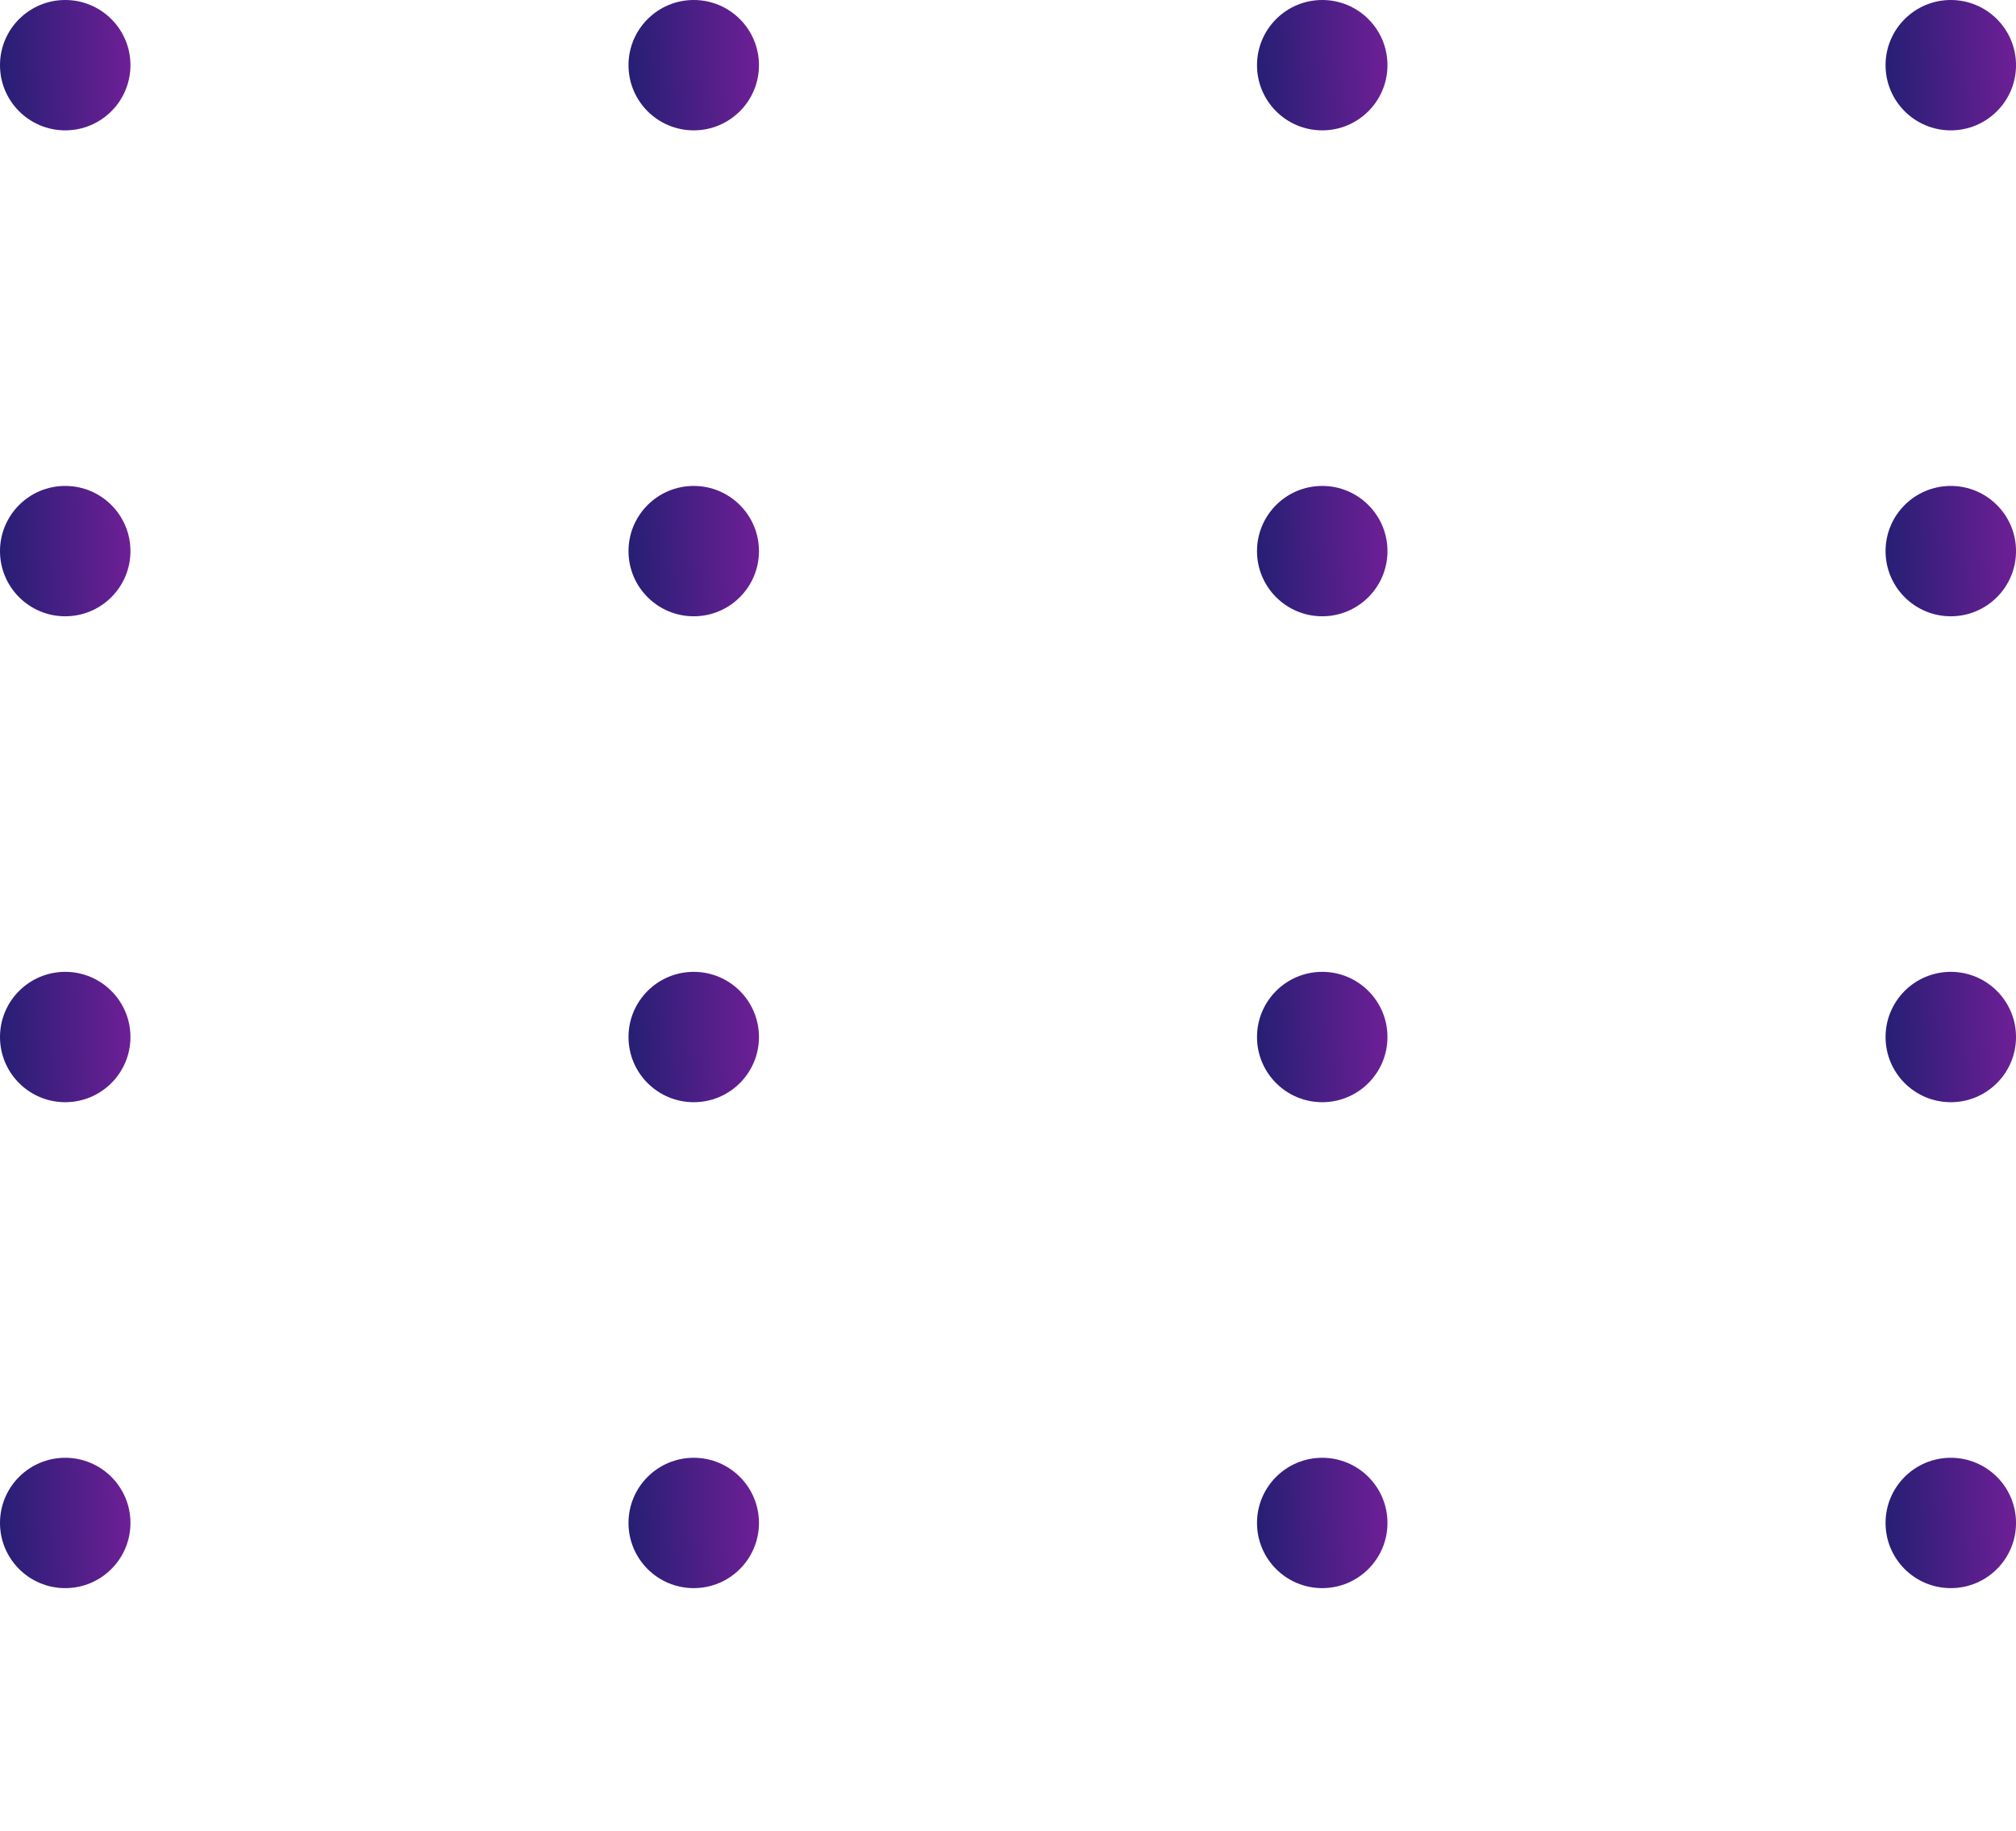 <svg width="87" height="79" viewBox="0 0 87 79" fill="none" xmlns="http://www.w3.org/2000/svg">
<ellipse cx="2.815" cy="65.706" rx="2.815" ry="2.812" fill="url(#paint0_linear)"/>
<ellipse cx="29.938" cy="65.706" rx="2.815" ry="2.812" fill="url(#paint1_linear)"/>
<ellipse cx="57.061" cy="65.706" rx="2.815" ry="2.812" fill="url(#paint2_linear)"/>
<ellipse cx="84.186" cy="65.706" rx="2.815" ry="2.812" fill="url(#paint3_linear)"/>
<ellipse cx="2.815" cy="44.741" rx="2.815" ry="2.812" fill="url(#paint4_linear)"/>
<ellipse cx="29.938" cy="44.741" rx="2.815" ry="2.812" fill="url(#paint5_linear)"/>
<ellipse cx="57.061" cy="44.741" rx="2.815" ry="2.812" fill="url(#paint6_linear)"/>
<ellipse cx="84.186" cy="44.741" rx="2.815" ry="2.812" fill="url(#paint7_linear)"/>
<ellipse cx="2.815" cy="23.777" rx="2.815" ry="2.812" fill="url(#paint8_linear)"/>
<ellipse cx="29.938" cy="23.777" rx="2.815" ry="2.812" fill="url(#paint9_linear)"/>
<ellipse cx="57.061" cy="23.777" rx="2.815" ry="2.812" fill="url(#paint10_linear)"/>
<ellipse cx="84.186" cy="23.777" rx="2.815" ry="2.812" fill="url(#paint11_linear)"/>
<ellipse cx="2.815" cy="2.812" rx="2.815" ry="2.812" fill="url(#paint12_linear)"/>
<ellipse cx="29.938" cy="2.812" rx="2.815" ry="2.812" fill="url(#paint13_linear)"/>
<ellipse cx="57.061" cy="2.812" rx="2.815" ry="2.812" fill="url(#paint14_linear)"/>
<ellipse cx="84.186" cy="2.812" rx="2.815" ry="2.812" fill="url(#paint15_linear)"/>
<defs>
<linearGradient id="paint0_linear" x1="1.56587e-10" y1="65.93" x2="6.83" y2="65.705" gradientUnits="userSpaceOnUse">
<stop stop-color="#261F74"/>
<stop offset="1" stop-color="#7D1F9D"/>
</linearGradient>
<linearGradient id="paint1_linear" x1="27.123" y1="65.93" x2="33.953" y2="65.705" gradientUnits="userSpaceOnUse">
<stop stop-color="#261F74"/>
<stop offset="1" stop-color="#7D1F9D"/>
</linearGradient>
<linearGradient id="paint2_linear" x1="54.246" y1="65.93" x2="61.076" y2="65.705" gradientUnits="userSpaceOnUse">
<stop stop-color="#261F74"/>
<stop offset="1" stop-color="#7D1F9D"/>
</linearGradient>
<linearGradient id="paint3_linear" x1="81.371" y1="65.93" x2="88.201" y2="65.705" gradientUnits="userSpaceOnUse">
<stop stop-color="#261F74"/>
<stop offset="1" stop-color="#7D1F9D"/>
</linearGradient>
<linearGradient id="paint4_linear" x1="1.56587e-10" y1="44.966" x2="6.83" y2="44.741" gradientUnits="userSpaceOnUse">
<stop stop-color="#261F74"/>
<stop offset="1" stop-color="#7D1F9D"/>
</linearGradient>
<linearGradient id="paint5_linear" x1="27.123" y1="44.966" x2="33.953" y2="44.741" gradientUnits="userSpaceOnUse">
<stop stop-color="#261F74"/>
<stop offset="1" stop-color="#7D1F9D"/>
</linearGradient>
<linearGradient id="paint6_linear" x1="54.246" y1="44.966" x2="61.076" y2="44.741" gradientUnits="userSpaceOnUse">
<stop stop-color="#261F74"/>
<stop offset="1" stop-color="#7D1F9D"/>
</linearGradient>
<linearGradient id="paint7_linear" x1="81.371" y1="44.966" x2="88.201" y2="44.741" gradientUnits="userSpaceOnUse">
<stop stop-color="#261F74"/>
<stop offset="1" stop-color="#7D1F9D"/>
</linearGradient>
<linearGradient id="paint8_linear" x1="1.56587e-10" y1="24.002" x2="6.83" y2="23.776" gradientUnits="userSpaceOnUse">
<stop stop-color="#261F74"/>
<stop offset="1" stop-color="#7D1F9D"/>
</linearGradient>
<linearGradient id="paint9_linear" x1="27.123" y1="24.002" x2="33.953" y2="23.776" gradientUnits="userSpaceOnUse">
<stop stop-color="#261F74"/>
<stop offset="1" stop-color="#7D1F9D"/>
</linearGradient>
<linearGradient id="paint10_linear" x1="54.246" y1="24.002" x2="61.076" y2="23.776" gradientUnits="userSpaceOnUse">
<stop stop-color="#261F74"/>
<stop offset="1" stop-color="#7D1F9D"/>
</linearGradient>
<linearGradient id="paint11_linear" x1="81.371" y1="24.002" x2="88.201" y2="23.776" gradientUnits="userSpaceOnUse">
<stop stop-color="#261F74"/>
<stop offset="1" stop-color="#7D1F9D"/>
</linearGradient>
<linearGradient id="paint12_linear" x1="1.56587e-10" y1="3.037" x2="6.83" y2="2.812" gradientUnits="userSpaceOnUse">
<stop stop-color="#261F74"/>
<stop offset="1" stop-color="#7D1F9D"/>
</linearGradient>
<linearGradient id="paint13_linear" x1="27.123" y1="3.037" x2="33.953" y2="2.812" gradientUnits="userSpaceOnUse">
<stop stop-color="#261F74"/>
<stop offset="1" stop-color="#7D1F9D"/>
</linearGradient>
<linearGradient id="paint14_linear" x1="54.246" y1="3.037" x2="61.076" y2="2.812" gradientUnits="userSpaceOnUse">
<stop stop-color="#261F74"/>
<stop offset="1" stop-color="#7D1F9D"/>
</linearGradient>
<linearGradient id="paint15_linear" x1="81.371" y1="3.037" x2="88.201" y2="2.812" gradientUnits="userSpaceOnUse">
<stop stop-color="#261F74"/>
<stop offset="1" stop-color="#7D1F9D"/>
</linearGradient>
</defs>
</svg>
